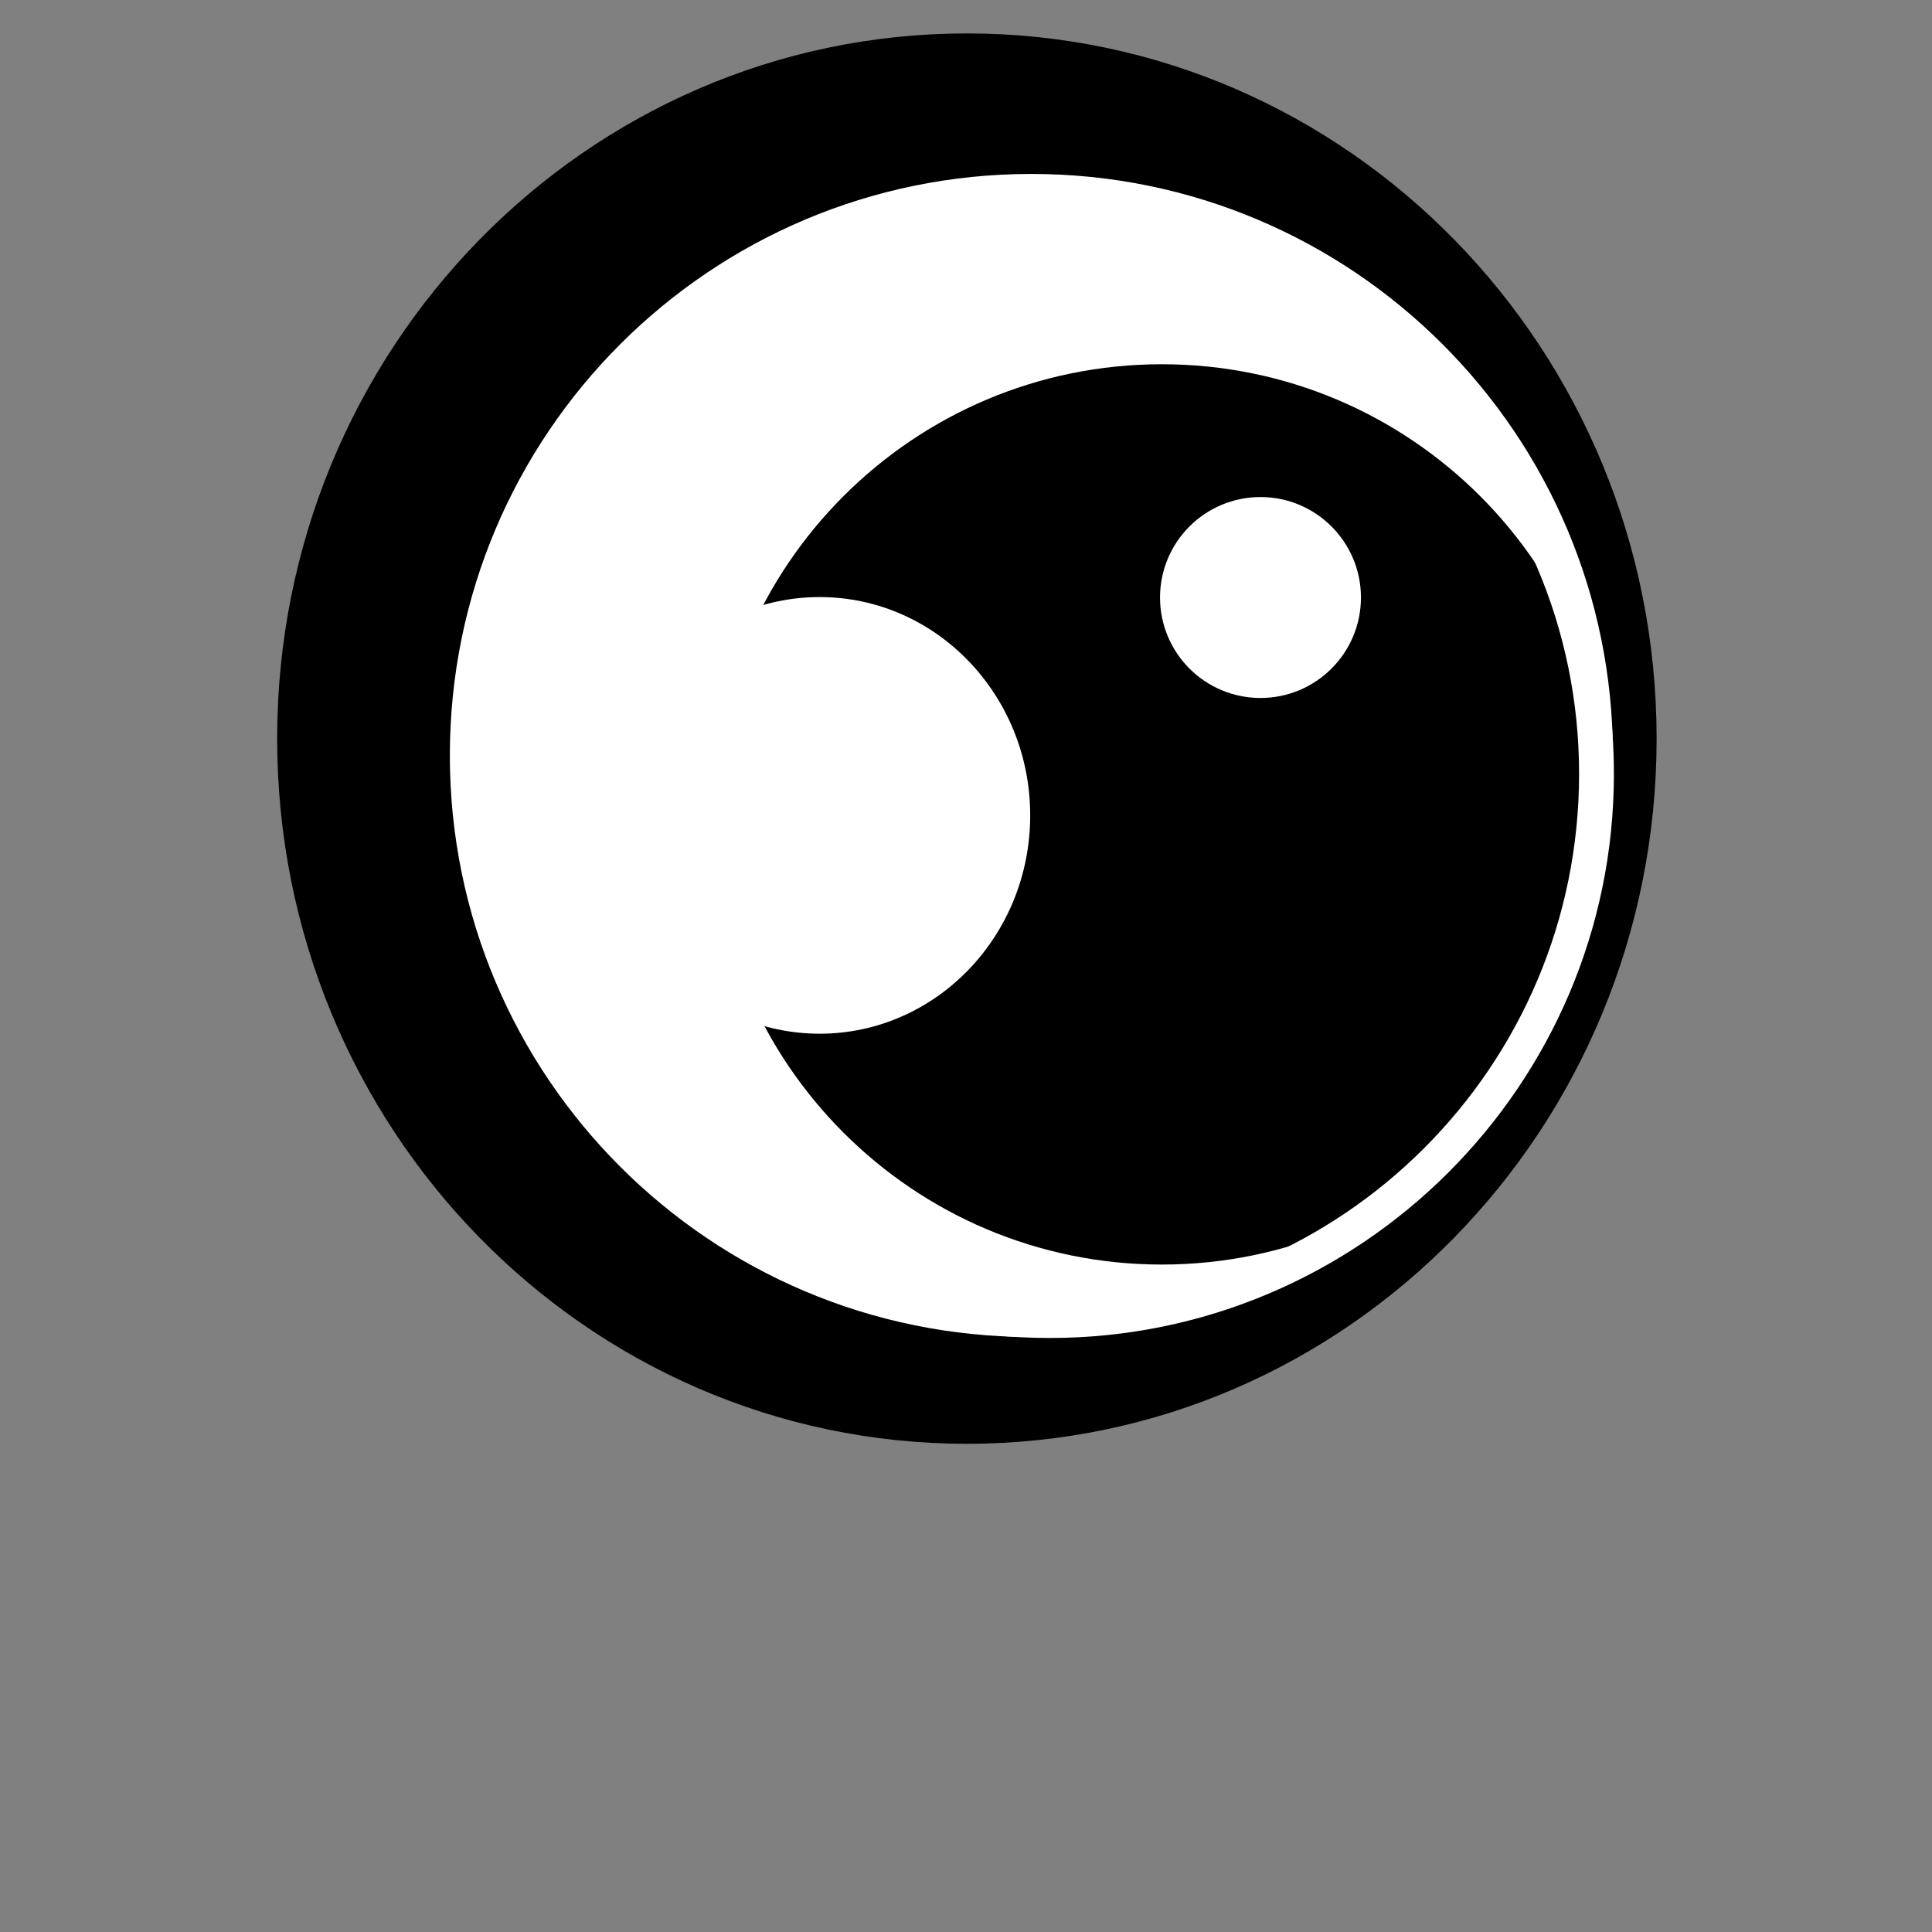 <?xml version="1.0" encoding="UTF-8"?><svg xmlns="http://www.w3.org/2000/svg" xmlns:xlink="http://www.w3.org/1999/xlink" contentScriptType="text/ecmascript" width="375" zoomAndPan="magnify" contentStyleType="text/css" viewBox="0 0 375 375" height="375" preserveAspectRatio="xMidYMid meet" version="1.0"><rect x="0" y="0" width="375" height="375" fill="#808080" stroke="none"/><defs><clipPath id="clip-0"><path d="M 94.258 40.703 L 313.258 40.703 L 313.258 259.703 L 94.258 259.703 Z M 94.258 40.703 " clip-rule="nonzero"/></clipPath></defs><path fill="rgb(0%, 0%, 0%)" d="M 187.672 6.488 C 113.734 6.488 53.797 67.77 53.797 143.363 C 53.797 218.957 113.734 280.238 187.672 280.238 C 261.609 280.238 321.547 218.957 321.547 143.363 C 321.547 67.77 261.609 6.488 187.672 6.488 Z M 187.672 6.488 " fill-opacity="1" fill-rule="nonzero"/><path fill="rgb(100%, 100%, 100%)" d="M 200.191 33.762 C 137.852 33.762 87.316 84.297 87.316 146.637 C 87.316 208.977 137.852 259.512 200.191 259.512 C 262.531 259.512 313.066 208.977 313.066 146.637 C 313.066 84.297 262.531 33.762 200.191 33.762 Z M 200.191 33.762 " fill-opacity="1" fill-rule="nonzero"/><path fill="rgb(0%, 0%, 0%)" d="M 225.512 70.699 C 177.258 70.699 138.137 109.82 138.137 158.074 C 138.137 206.332 177.258 245.449 225.512 245.449 C 273.77 245.449 312.887 206.332 312.887 158.074 C 312.887 109.82 273.77 70.699 225.512 70.699 Z M 225.512 70.699 " fill-opacity="1" fill-rule="nonzero"/><path fill="rgb(100%, 100%, 100%)" d="M 244.66 96.477 C 233.891 96.477 225.16 105.207 225.16 115.977 C 225.16 126.746 233.891 135.477 244.66 135.477 C 255.43 135.477 264.16 126.746 264.16 115.977 C 264.16 105.207 255.43 96.477 244.66 96.477 Z M 244.66 96.477 " fill-opacity="1" fill-rule="nonzero"/><path fill="rgb(100%, 100%, 100%)" d="M 159.086 115.891 C 136.512 115.891 118.211 134.863 118.211 158.266 C 118.211 181.672 136.512 200.641 159.086 200.641 C 181.66 200.641 199.961 181.672 199.961 158.266 C 199.961 134.863 181.66 115.891 159.086 115.891 Z M 159.086 115.891 " fill-opacity="1" fill-rule="nonzero"/><g clip-path="url(#clip-0)"><path fill="rgb(100%, 100%, 100%)" d="M 203.758 259.703 C 143.262 259.703 94.258 210.359 94.258 150.203 C 94.258 90.047 143.262 40.703 203.758 40.703 C 264.254 40.703 313.258 89.707 313.258 150.203 C 313.258 210.699 263.914 259.703 203.758 259.703 Z M 203.758 47.461 C 146.98 47.461 101.016 93.426 101.016 150.203 C 101.016 206.98 146.98 252.945 203.758 252.945 C 260.535 252.945 306.5 206.98 306.5 150.203 C 306.5 93.426 260.199 47.461 203.758 47.461 Z M 203.758 47.461 " fill-opacity="1" fill-rule="nonzero"/></g></svg>